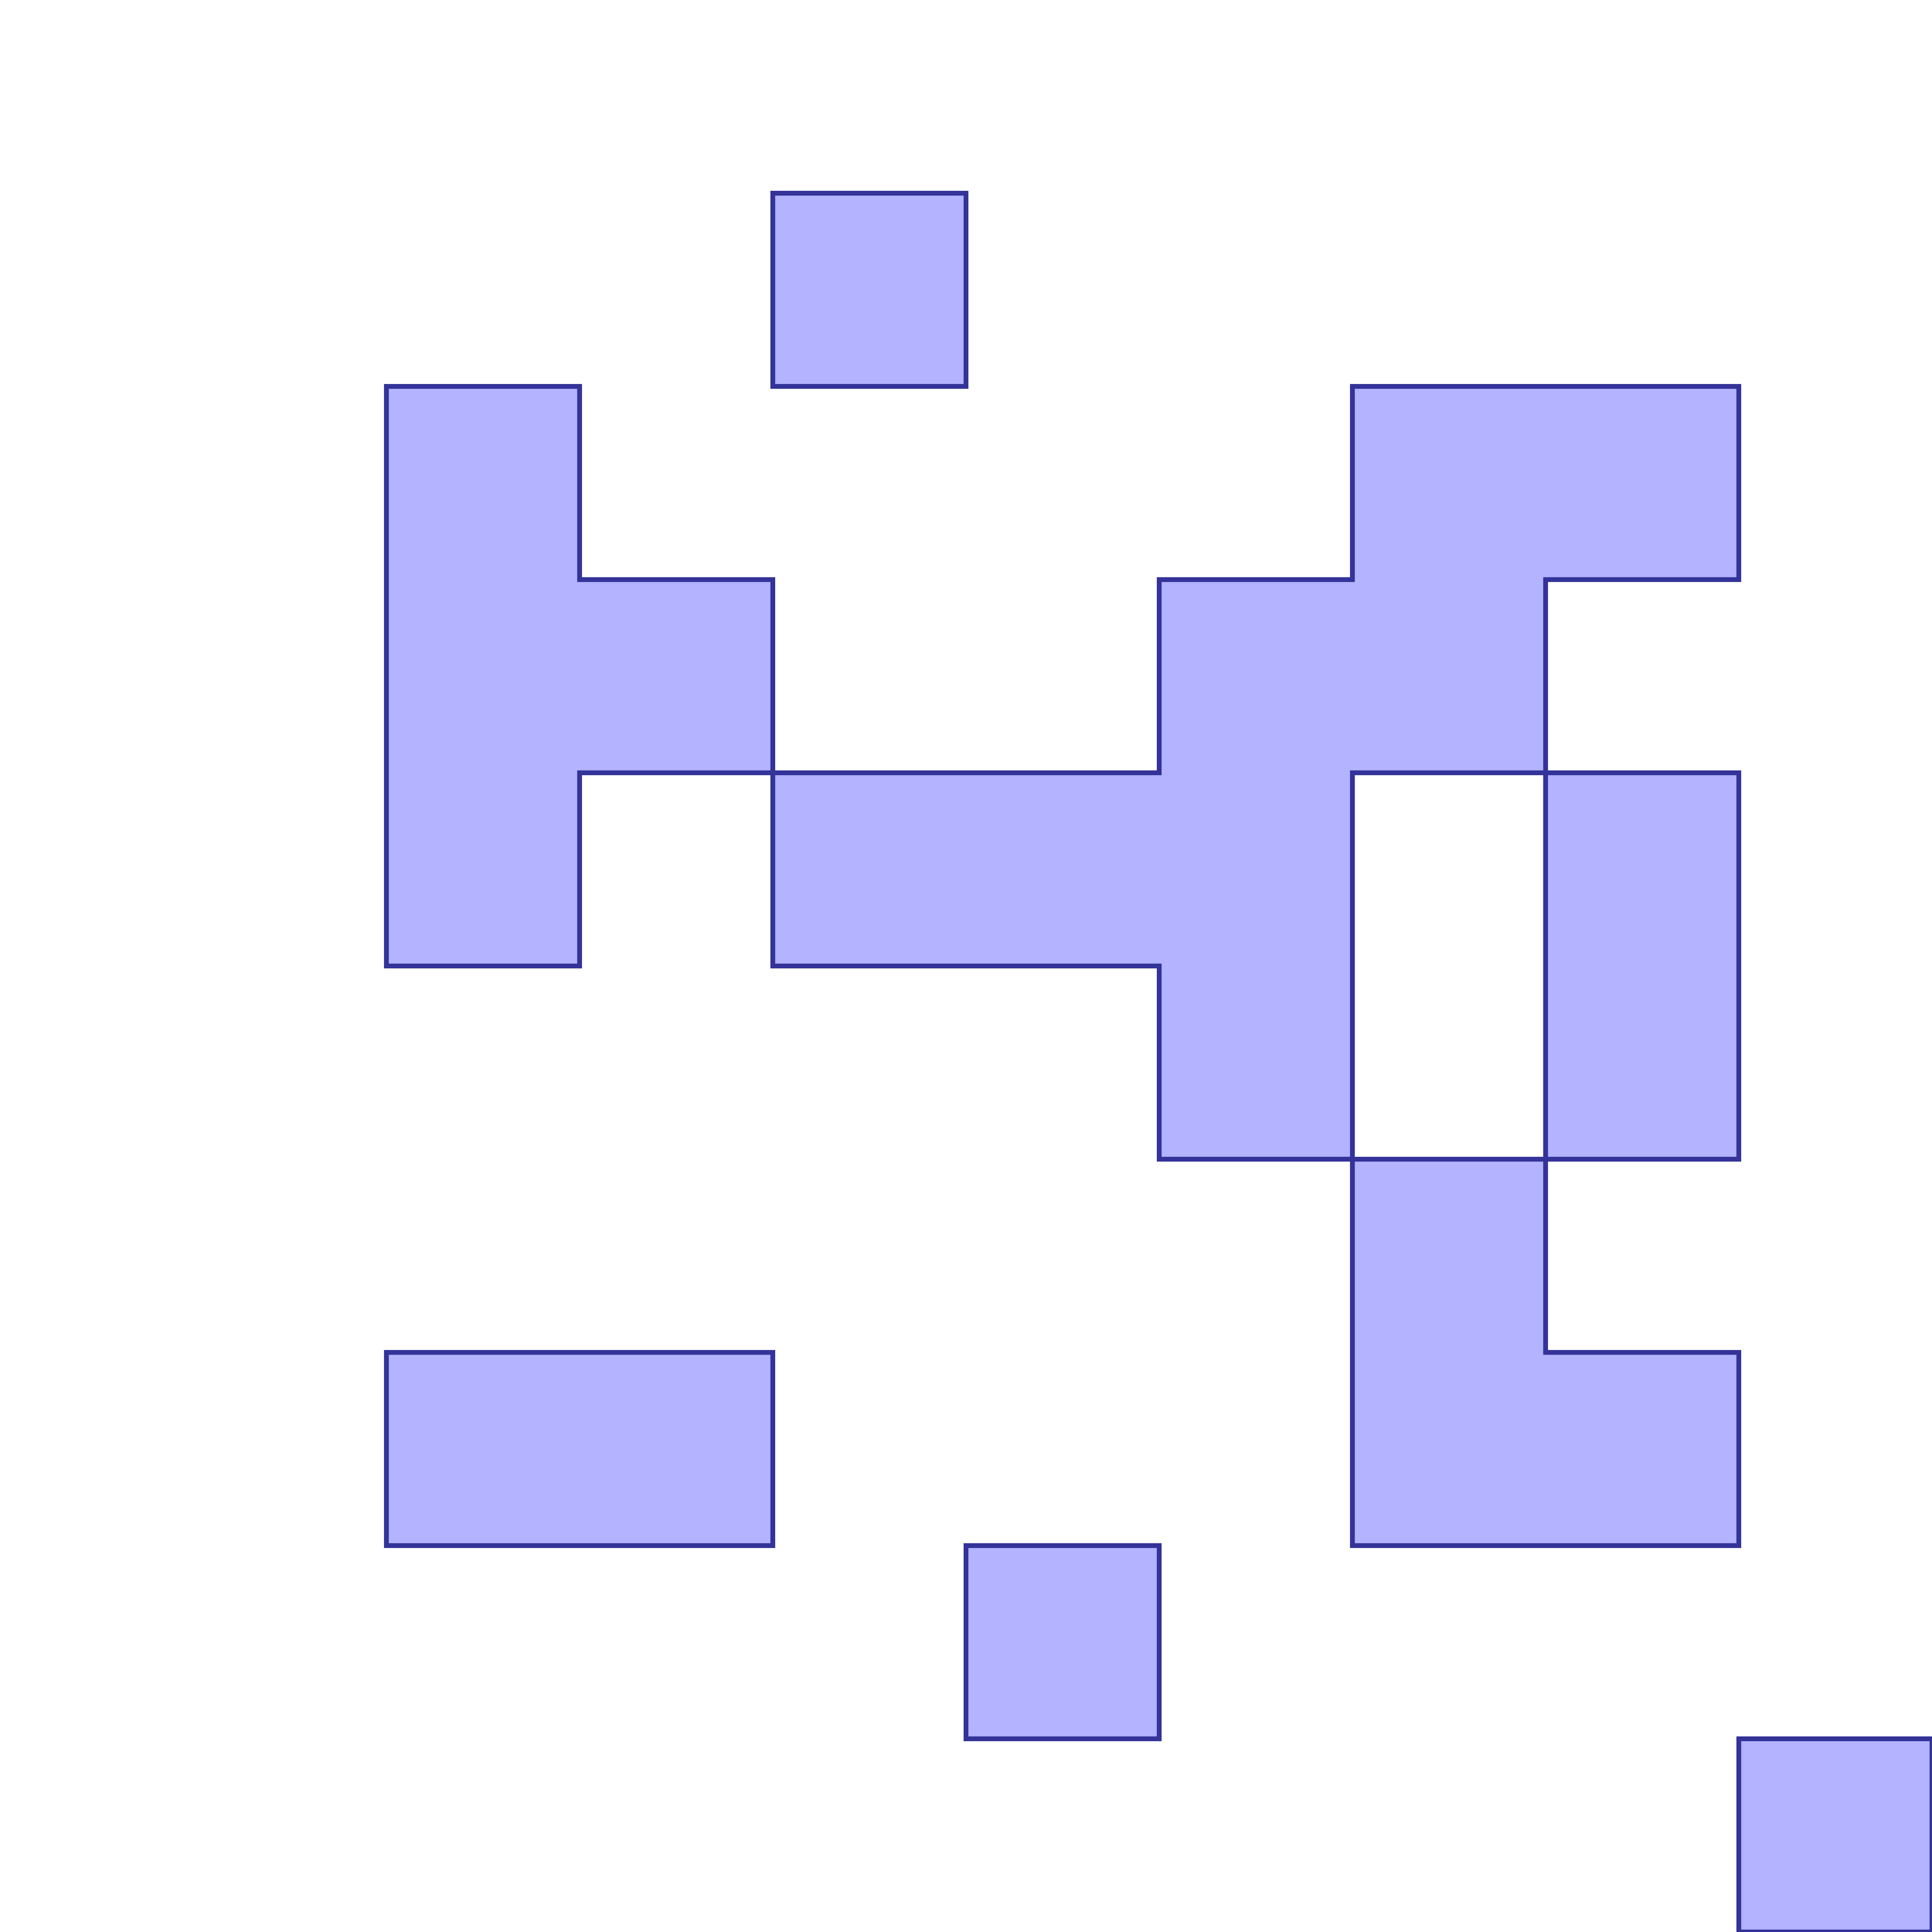 <?xml version="1.0" standalone="no"?>
<!DOCTYPE svg PUBLIC "-//W3C//DTD SVG 1.1//EN"
"http://www.w3.org/Graphics/SVG/1.1/DTD/svg11.dtd">
<svg  version="1.1" xmlns="http://www.w3.org/2000/svg" xmlns:xlink="http://www.w3.org/1999/xlink" viewBox="0 0 10 10">
<g title="A + B (CGAL EPECK)" fill-rule="evenodd">
<path d="M 6.0,5.0 L 6.0,6.0 L 7.0,6.0 L 7.0,4.0 L 8.0,4.0 L 8.0,3.0 L 9.0,3.0 L 9.0,2.0 L 7.0,2.0 L 7.0,3.0 L 6.0,3.0 L 6.0,4.0 L 4.0,4.0 L 4.0,5.0 L 6.0,5.0 z" style="fill-opacity:0.3;fill:rgb(0,0,255);stroke:rgb(51,51,153);stroke-width:0.025" />
<path d="M 5.0,2.0 L 5.0,1.0 L 4.0,1.0 L 4.0,2.0 L 5.0,2.0 z" style="fill-opacity:0.3;fill:rgb(0,0,255);stroke:rgb(51,51,153);stroke-width:0.025" />
<path d="M 5.0,9.0 L 6.0,9.0 L 6.0,8.0 L 5.0,8.0 L 5.0,9.0 z" style="fill-opacity:0.3;fill:rgb(0,0,255);stroke:rgb(51,51,153);stroke-width:0.025" />
<path d="M 4.0,8.0 L 4.0,7.0 L 2.0,7.0 L 2.0,8.0 L 4.0,8.0 z" style="fill-opacity:0.3;fill:rgb(0,0,255);stroke:rgb(51,51,153);stroke-width:0.025" />
<path d="M 2.0,5.0 L 3.0,5.0 L 3.0,4.0 L 4.0,4.0 L 4.0,3.0 L 3.0,3.0 L 3.0,2.0 L 2.0,2.0 L 2.0,5.0 z" style="fill-opacity:0.3;fill:rgb(0,0,255);stroke:rgb(51,51,153);stroke-width:0.025" />
<path d="M 9.0,4.0 L 8.0,4.0 L 8.0,6.0 L 9.0,6.0 L 9.0,4.0 z" style="fill-opacity:0.3;fill:rgb(0,0,255);stroke:rgb(51,51,153);stroke-width:0.025" />
<path d="M 8.0,6.0 L 7.0,6.0 L 7.0,8.0 L 9.0,8.0 L 9.0,7.0 L 8.0,7.0 L 8.0,6.0 z" style="fill-opacity:0.3;fill:rgb(0,0,255);stroke:rgb(51,51,153);stroke-width:0.025" />
<path d="M 9.0,9.0 L 9.0,10.0 L 10.0,10.0 L 10.0,9.0 L 9.0,9.0 z" style="fill-opacity:0.3;fill:rgb(0,0,255);stroke:rgb(51,51,153);stroke-width:0.025" />
</g></svg>